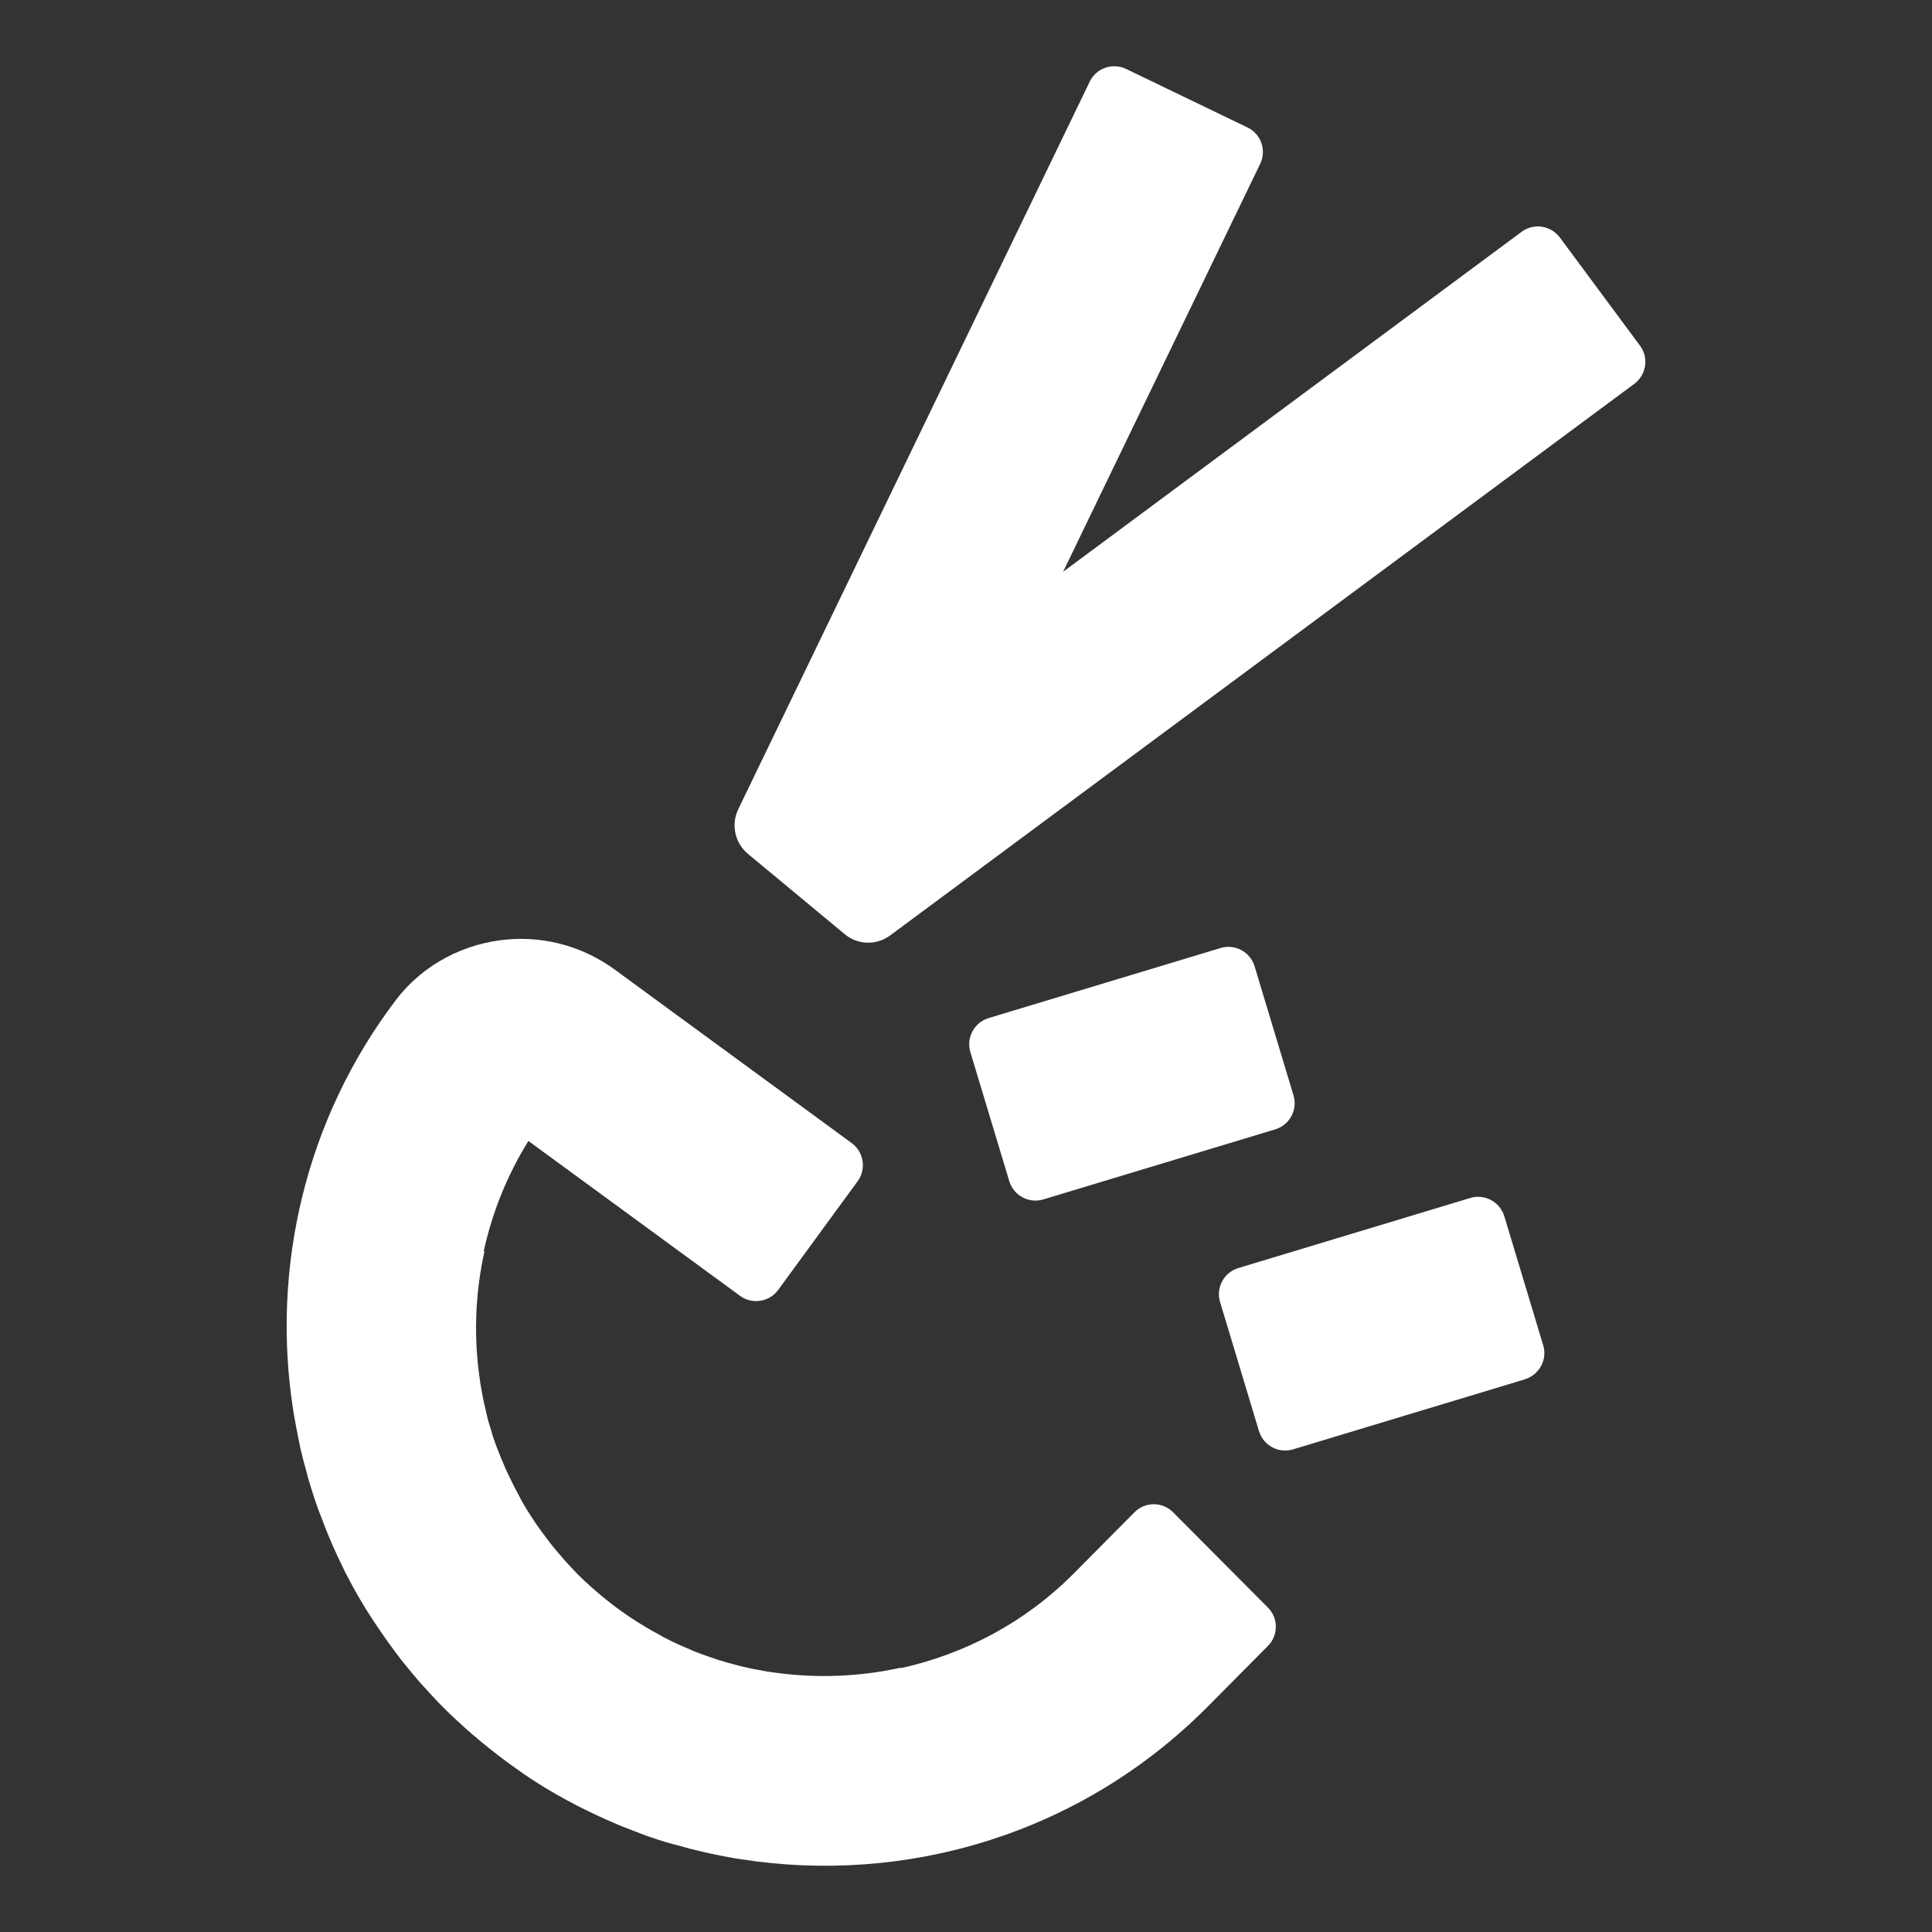 <?xml version="1.0" encoding="UTF-8" standalone="no"?>
<!-- Generator: Adobe Illustrator 22.1.0, SVG Export Plug-In . SVG Version: 6.00 Build 0)  -->

<svg
   xmlns:dc="http://purl.org/dc/elements/1.1/"
   xmlns:cc="http://creativecommons.org/ns#"
   xmlns:rdf="http://www.w3.org/1999/02/22-rdf-syntax-ns#"
   xmlns:svg="http://www.w3.org/2000/svg"
   xmlns="http://www.w3.org/2000/svg"
   xmlns:sodipodi="http://sodipodi.sourceforge.net/DTD/sodipodi-0.dtd"
   xmlns:inkscape="http://www.inkscape.org/namespaces/inkscape"
   version="1.1"
   id="Layer_1"
   x="0px"
   y="0px"
   viewBox="0 0 800 800"
   xml:space="preserve"
   sodipodi:docname="peace.svg"
   inkscape:version="0.92.4 (5da689c313, 2019-01-14)"
   width="800"
   height="800"><rect x="0" y="0" width="800" height="800" fill="#333333" stroke="none"/><defs
   id="defs83" /><sodipodi:namedview
   pagecolor="#ffffff"
   bordercolor="#666666"
   borderopacity="1"
   objecttolerance="10"
   gridtolerance="10"
   guidetolerance="10"
   inkscape:pageopacity="0"
   inkscape:pageshadow="2"
   inkscape:window-width="640"
   inkscape:window-height="480"
   id="namedview81"
   showgrid="false"
   inkscape:zoom="0.12187115"
   inkscape:cx="-1287.2"
   inkscape:cy="1008.2396"
   inkscape:current-layer="Layer_1" />
<style
   type="text/css"
   id="style2">
	.st0{fill:#00919B;}
	.st1{fill:#FFFFFF;}
	.st2{fill:#FF5A5F;}
</style>






































<path
   inkscape:connector-curvature="0"
   class="st1"
   d="m 432.009,496.655 96,-29 c 6,-1.8 9.4,-8.1 7.6,-14.1 l -16.1,-53.4 c -1.8,-6 -8.1,-9.4 -14.1,-7.6 l -96,29 c -6,1.8 -9.4,8.1 -7.6,14.1 l 16.1,53.4 c 1.8,6 8.1,9.4 14.1,7.6"
   id="path64"
   style="fill:#ffffff" /><path
   inkscape:connector-curvature="0"
   class="st1"
   d="m 639.009,557.055 -16.1,-53.4 c -1.8,-6 -8.1,-9.4 -14.1,-7.6 l -96,29 c -6,1.8 -9.4,8.1 -7.6,14.1 l 16.1,53.4 c 1.8,6 8.1,9.4 14.1,7.6 l 96,-29 c 6,-1.9 9.4,-8.2 7.6,-14.1"
   id="path66"
   style="fill:#ffffff" /><path
   inkscape:connector-curvature="0"
   class="st0"
   d="m 485.709,626.155 c -4.4,-4.4 -11.6,-4.4 -16,0.1 l -25.2,25.4 c -20.3,20.4 -45.3,33.3 -71.5,39.1 v -0.2 c -17.3,3.8 -34.8,4.4 -51.7,2.1 -1.2,-0.2 -2.4,-0.3 -3.6,-0.5 -2.2,-0.4 -4.3,-0.8 -6.5,-1.2 -2.2,-0.5 -4.5,-1 -6.7,-1.6 -2.3,-0.6 -4.7,-1.3 -7,-2 -2.5,-0.8 -5,-1.7 -7.5,-2.6 -1.5,-0.6 -3,-1.1 -4.4,-1.8 -3.4,-1.4 -6.7,-2.9 -10,-4.6 -1.1,-0.6 -2.3,-1.2 -3.4,-1.9 -2.7,-1.4 -5.3,-3 -7.9,-4.6 -1,-0.7 -2.1,-1.3 -3.1,-2 -3.3,-2.2 -6.5,-4.5 -9.6,-7 -0.9,-0.7 -1.7,-1.4 -2.6,-2.1 -3.1,-2.6 -6.2,-5.3 -9.2,-8.3 -0.2,-0.2 -0.4,-0.3 -0.5,-0.5 -0.2,-0.2 -0.5,-0.5 -0.7,-0.7 -2.4,-2.5 -4.7,-5 -6.9,-7.6 -0.9,-1 -1.7,-2 -2.6,-3.1 -1.6,-1.9 -3,-3.9 -4.5,-5.9 -0.8,-1.1 -1.6,-2.2 -2.4,-3.3 -1.9,-2.8 -3.7,-5.6 -5.4,-8.5 -0.8,-1.3 -1.5,-2.7 -2.2,-4.1 -1,-1.8 -1.9,-3.6 -2.8,-5.4 -0.8,-1.6 -1.5,-3.2 -2.3,-4.8 -0.7,-1.6 -1.3,-3.2 -2,-4.7 -1.5,-3.8 -3.1,-7.6 -4.1,-11.5 -0.2,-0.7 -0.5,-1.5 -0.7,-2.2 -0.7,-2.2 -1.2,-4.5 -1.7,-6.8 -0.2,-0.9 -0.5,-1.9 -0.7,-2.9 -0.5,-2.5 -1,-5 -1.4,-7.6 0,-0.3 -0.1,-0.5 -0.1,-0.8 -2.7,-17.6 -2.2,-35.9 1.8,-53.9 l -0.3,-0.1 c 3.5,-15.9 9.6,-31.3 18.5,-45.6 l 87.6,64.1 c 5,3.7 12.1,2.6 15.8,-2.4 l 32.9,-45 c 3.7,-5 2.6,-12.1 -2.4,-15.8 l -98.2,-71.9 c -12.6,-9.2 -28.1,-13.7 -43.7,-12.5 -18.4,1.4 -35.5,10.3 -46.7,24.9 -37.7,49.5 -51.9,111.3 -42.7,170.1 0.1,0.8 0.3,1.6 0.4,2.4 0.6,3.3 1.2,6.7 1.9,10 0.2,1.2 0.5,2.3 0.7,3.4 0.8,3.5 1.7,7 2.7,10.4 0.2,0.7 0.3,1.3 0.5,2 1.2,4 2.4,7.9 3.8,11.8 0.4,1.2 0.9,2.5 1.4,3.7 1,2.8 2.1,5.5 3.2,8.2 0.6,1.3 1.1,2.7 1.7,4 1.2,2.8 2.6,5.6 3.9,8.4 0.5,1 1,2.1 1.5,3.1 3.9,7.6 8.3,15.1 13.2,22.3 0.6,0.8 1.2,1.7 1.7,2.5 1.9,2.8 3.9,5.5 5.9,8.2 0.7,1 1.5,1.9 2.2,2.9 2.1,2.7 4.3,5.3 6.5,7.9 0.7,0.8 1.3,1.6 2,2.3 2.9,3.2 5.8,6.4 8.9,9.5 0,0 0.1,0.1 0.1,0.1 0,0 0.1,0 0.1,0.1 0,0 0,0.1 0.1,0.1 0,0 0.1,0.1 0.1,0.1 3.1,3.1 6.3,6 9.5,8.9 0.8,0.7 1.5,1.3 2.3,2 2.6,2.2 5.2,4.4 7.9,6.5 0.9,0.7 1.9,1.5 2.8,2.2 2.7,2.1 5.5,4.1 8.2,6 0.8,0.6 1.6,1.1 2.4,1.7 7.2,4.9 14.7,9.3 22.3,13.2 1,0.5 2,1 3,1.5 2.8,1.4 5.6,2.7 8.5,4 1.3,0.6 2.6,1.1 3.9,1.7 2.7,1.2 5.5,2.2 8.3,3.3 1.2,0.5 2.4,0.9 3.6,1.4 3.9,1.4 7.8,2.7 11.8,3.8 0.7,0.2 1.3,0.3 2,0.5 3.4,1 6.9,1.9 10.4,2.7 1.2,0.3 2.3,0.5 3.5,0.8 3.3,0.7 6.5,1.3 9.8,1.9 0.9,0.1 1.7,0.3 2.6,0.4 68.3,10.7 140.5,-10.2 193,-62.8 l 25.3,-25.5 c 4.4,-4.4 4.4,-11.6 -0.1,-16 z"
   id="path68"
   style="fill:#ffffff" /><path
   inkscape:connector-curvature="0"
   class="st2"
   d="m 368.709,387.255 308,-228.3 c 5,-3.7 6.1,-10.8 2.4,-15.8 l -33.2,-44.8 c -3.7,-5 -10.8,-6.1 -15.8,-2.4 l -189.9,140.8 81.6,-168.9 c 2.7,-5.6 0.4,-12.4 -5.3,-15.1 l -50.2,-24.2 c -5.6,-2.7 -12.4,-0.4 -15.1,5.3 l -145.5,301.2 c -3.1,6.4 -1.4,14.1 4.1,18.6 l 39.9,33.1 c 5.4,4.6 13.3,4.8 19,0.5"
   id="path70"
   style="fill:#ffffff" /></svg>